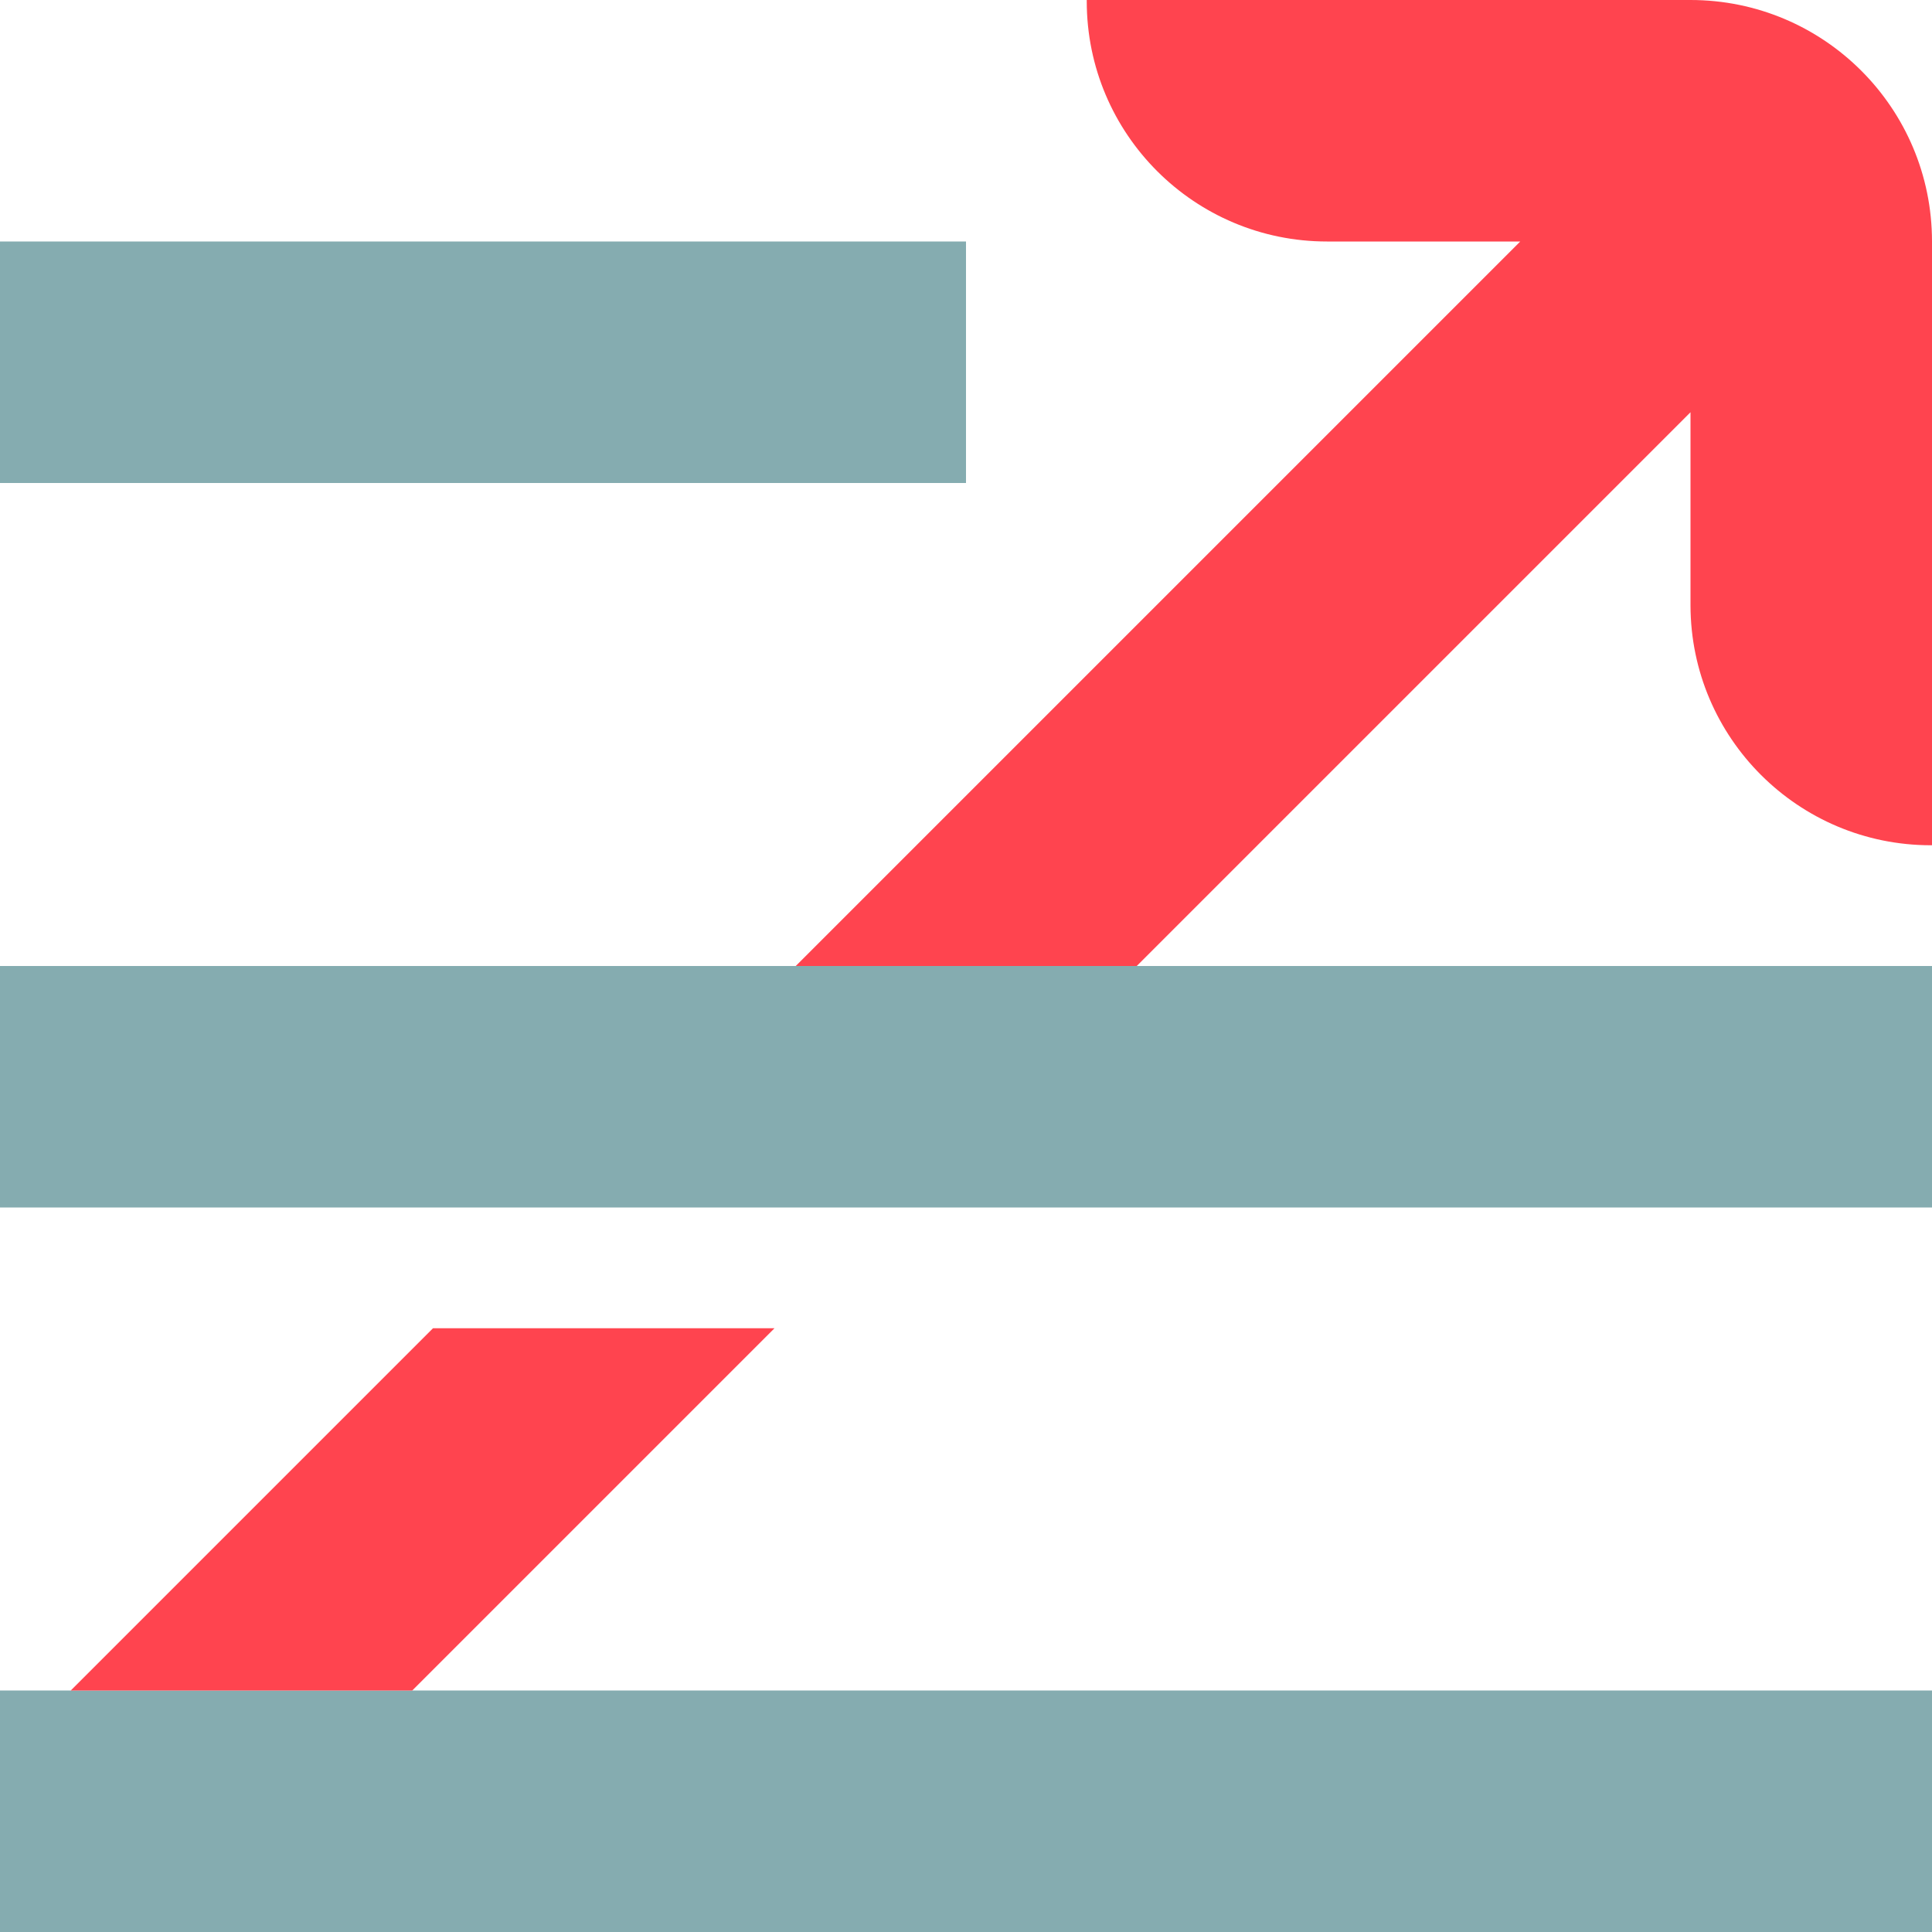 <svg xmlns="http://www.w3.org/2000/svg" width="16" height="16" viewBox="0 0 16 16">
    <g fill="none">
        <path fill="#85ACB0" d="M16 14v2H0v-2h16zm0-6v2H0V8h16zM8 2v2H0V2h8z"/>
        <path fill="#FF444F" d="M6.414 11l-3 3H.586l3-3h2.828zM14 0c1.105 0 2 .895 2 2v5h-.01c-1.097 0-1.988-.889-1.99-1.986v-1.6L9.414 8H6.59l6-6h-1.6C9.891 2 9 1.109 9 .01V0h5z"/>
    </g>
</svg>
